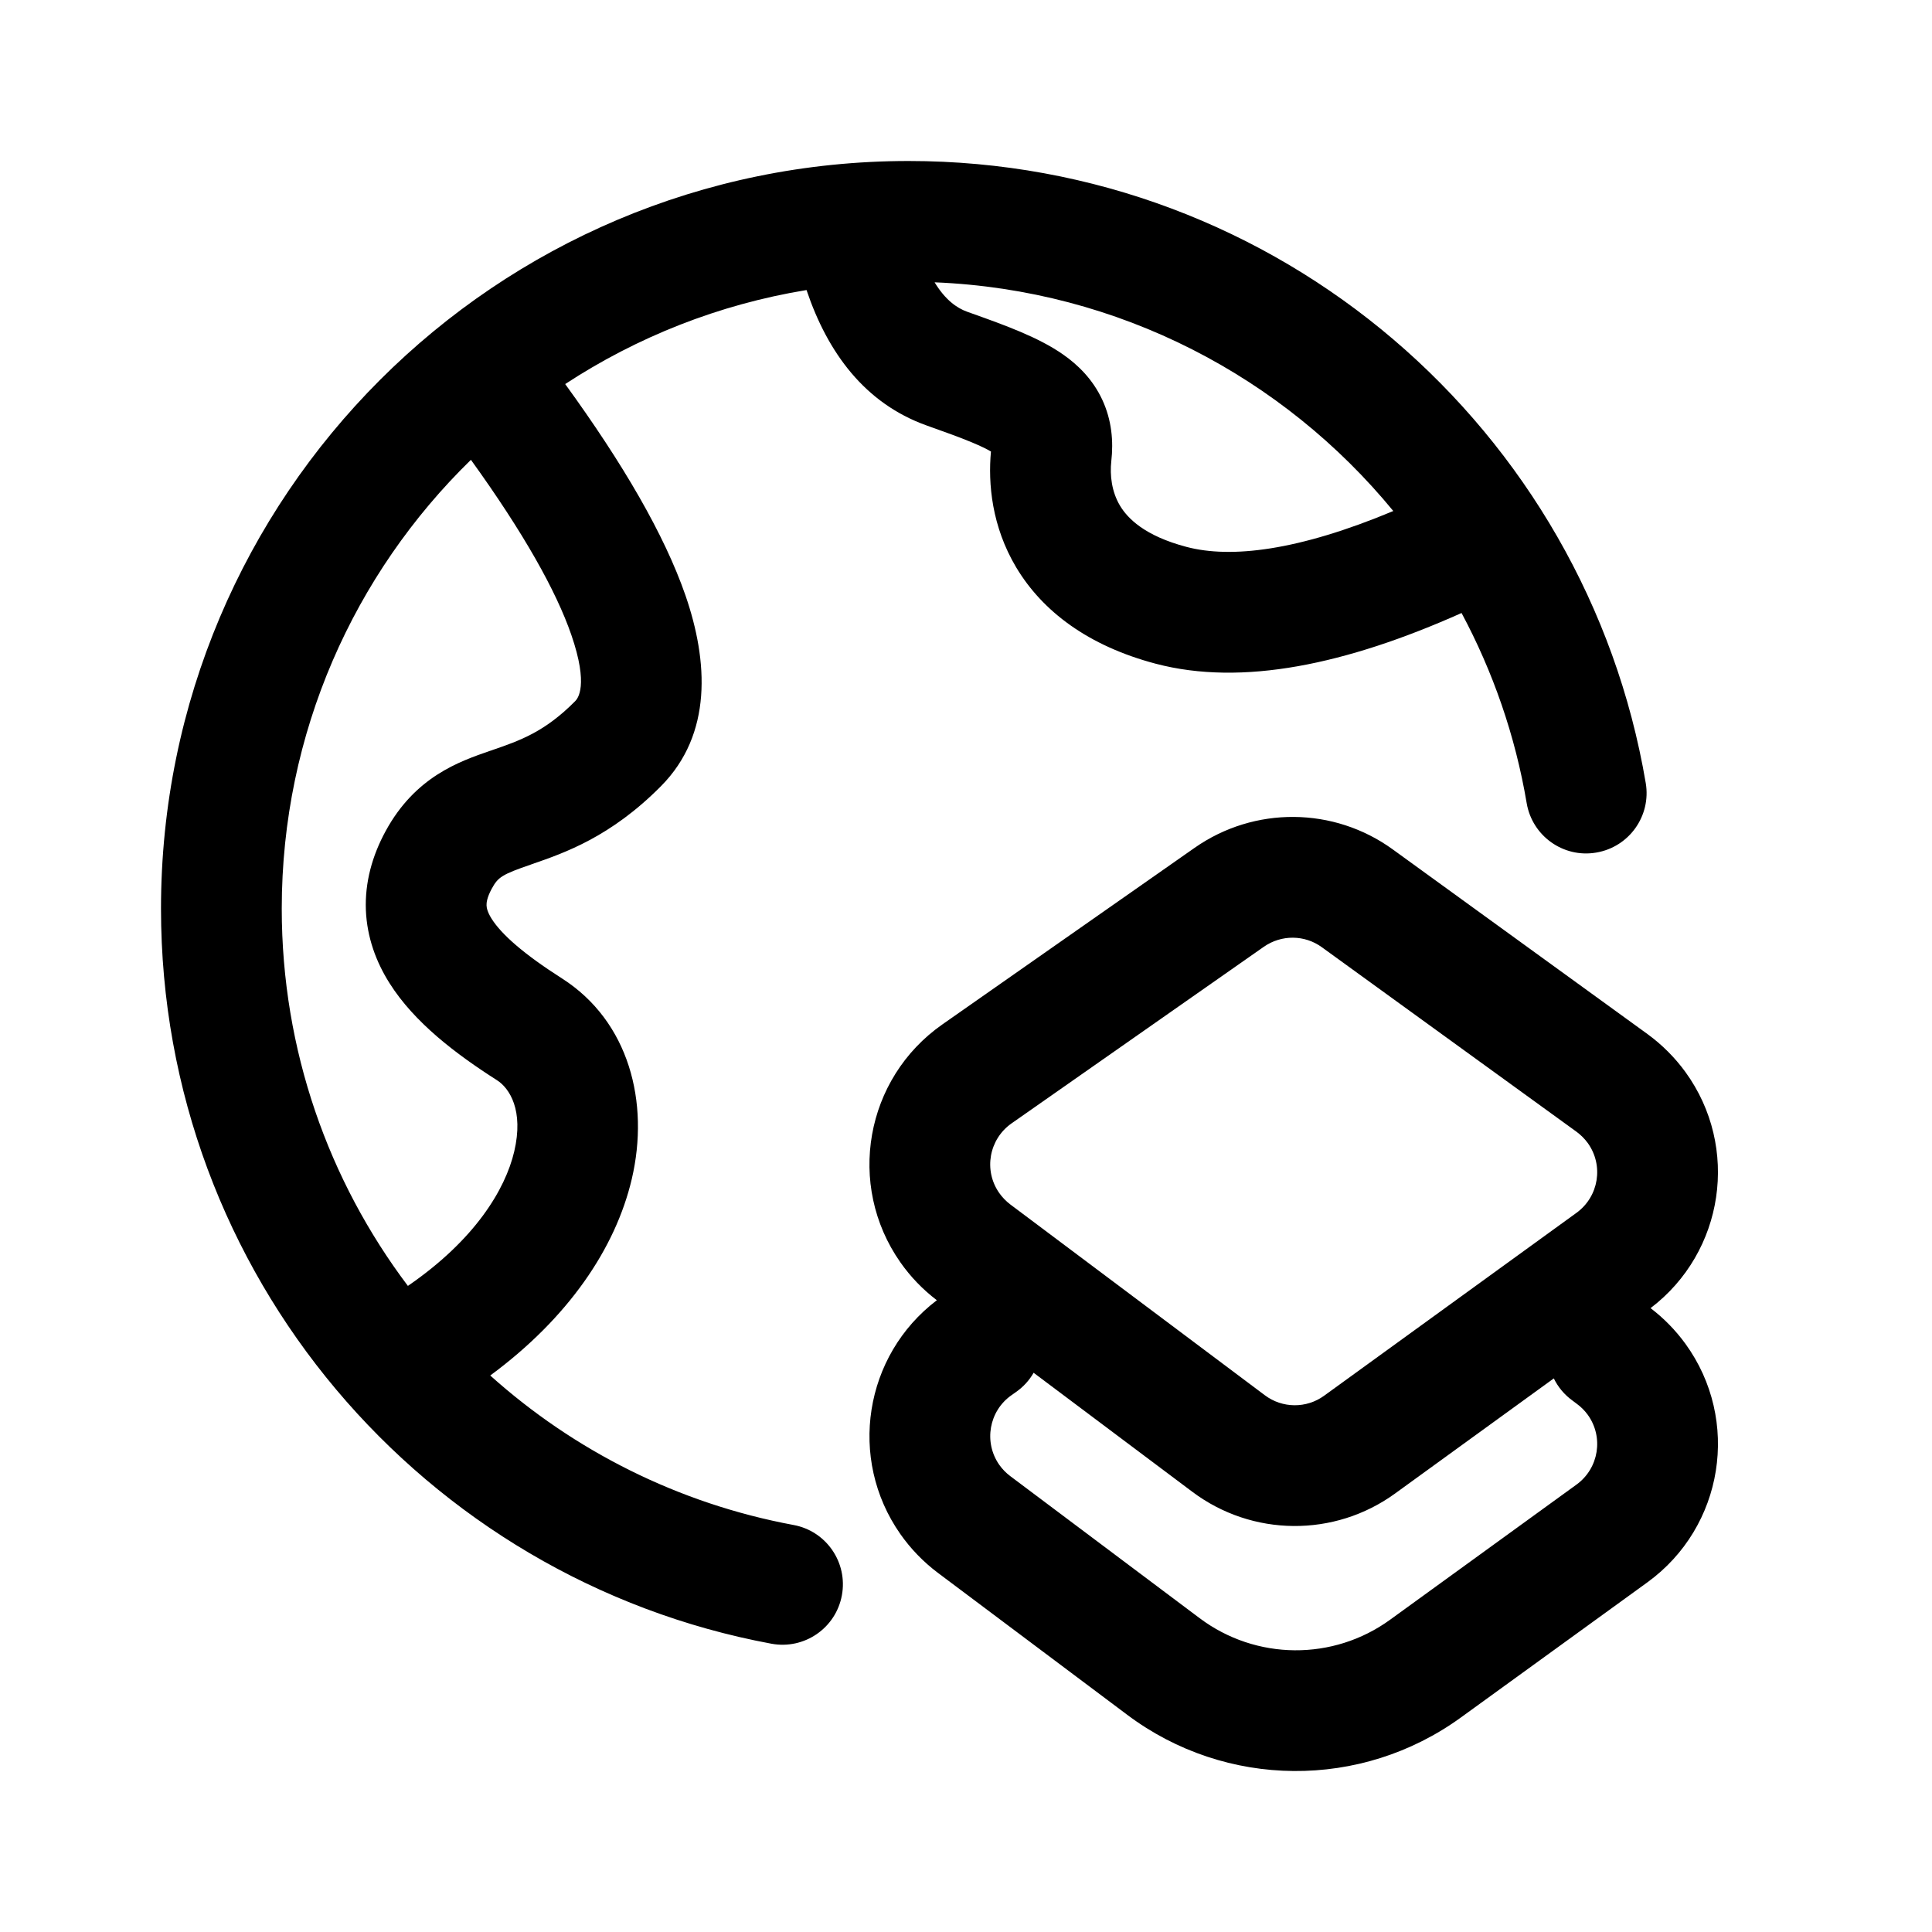 <svg width="24" height="24" viewBox="0 0 24 24" fill="none" xmlns="http://www.w3.org/2000/svg">
<path d="M11.287 2C6.158 2 2 6.158 2 11.287C2 15.835 5.268 19.618 9.584 20.419C9.992 20.494 10.383 20.225 10.458 19.818C10.534 19.411 10.265 19.019 9.858 18.944C8.426 18.678 7.131 18.021 6.09 17.087C7.06 16.372 7.646 15.506 7.848 14.647C8.072 13.694 7.814 12.687 6.982 12.155C6.502 11.849 6.229 11.606 6.107 11.413C6.055 11.33 6.045 11.278 6.044 11.246C6.043 11.216 6.048 11.152 6.108 11.041C6.187 10.896 6.233 10.864 6.6 10.738L6.607 10.735C7.01 10.596 7.585 10.398 8.211 9.766C8.853 9.118 8.797 8.213 8.515 7.396C8.254 6.643 7.742 5.764 7.021 4.771C7.911 4.188 8.927 3.782 10.019 3.603C10.282 4.384 10.745 5.01 11.507 5.284C11.74 5.367 11.921 5.432 12.07 5.494C12.187 5.543 12.262 5.58 12.31 5.609C12.273 6.007 12.32 6.54 12.624 7.049C12.951 7.595 13.518 8.023 14.357 8.245C15.432 8.528 16.725 8.254 18.156 7.615C18.545 8.341 18.823 9.136 18.965 9.977C19.034 10.385 19.421 10.661 19.829 10.591C20.238 10.522 20.513 10.135 20.444 9.727C19.701 5.34 15.885 2 11.287 2ZM17.308 6.348C16.123 6.844 15.29 6.939 14.74 6.794C14.215 6.656 14.005 6.436 13.912 6.28C13.809 6.106 13.786 5.904 13.805 5.729C13.833 5.483 13.811 5.219 13.692 4.964C13.574 4.711 13.391 4.533 13.208 4.405C12.903 4.19 12.475 4.037 12.08 3.896L12.013 3.872C11.888 3.827 11.743 3.727 11.61 3.507C13.904 3.6 15.943 4.686 17.308 6.348ZM5.85 5.712C6.507 6.623 6.91 7.344 7.097 7.886C7.316 8.52 7.175 8.68 7.145 8.71C6.765 9.094 6.457 9.2 6.112 9.319L6.111 9.32L6.085 9.328C5.705 9.46 5.158 9.648 4.79 10.325C4.623 10.632 4.532 10.962 4.545 11.305C4.559 11.648 4.674 11.952 4.838 12.212C5.148 12.704 5.666 13.095 6.174 13.419C6.33 13.519 6.508 13.793 6.388 14.304C6.277 14.776 5.9 15.402 5.067 15.974C4.083 14.669 3.5 13.046 3.5 11.287C3.5 9.102 4.4 7.126 5.85 5.712ZM14.84 10.532L11.706 12.726C10.746 13.398 10.512 14.72 11.184 15.68C11.31 15.86 11.463 16.019 11.638 16.152C10.735 16.837 10.529 18.12 11.184 19.056C11.313 19.24 11.47 19.402 11.649 19.537L14.003 21.302C15.228 22.221 16.909 22.234 18.148 21.335L20.465 19.656C21.413 18.968 21.625 17.642 20.937 16.693C20.815 16.525 20.669 16.376 20.504 16.25C21.419 15.555 21.615 14.252 20.937 13.317C20.805 13.136 20.646 12.977 20.465 12.845L17.302 10.552C16.57 10.021 15.581 10.013 14.84 10.532ZM12.84 17.053L14.812 18.532C15.556 19.09 16.577 19.099 17.33 18.553L19.302 17.123C19.354 17.23 19.433 17.326 19.536 17.4L19.584 17.436C19.637 17.474 19.684 17.521 19.723 17.574C19.924 17.852 19.862 18.24 19.584 18.442L17.268 20.121C16.561 20.634 15.602 20.626 14.903 20.102L12.55 18.337C12.497 18.297 12.451 18.25 12.413 18.196C12.217 17.915 12.285 17.527 12.566 17.331L12.62 17.293C12.713 17.228 12.787 17.146 12.84 17.053ZM16.421 11.767L19.584 14.059C19.637 14.098 19.684 14.145 19.723 14.198C19.924 14.476 19.862 14.864 19.584 15.066L16.449 17.338C16.229 17.498 15.93 17.496 15.712 17.332L12.549 14.961C12.497 14.921 12.451 14.874 12.413 14.82C12.216 14.539 12.285 14.152 12.566 13.955L15.7 11.761C15.918 11.609 16.207 11.611 16.421 11.767Z" fill="black"/>
</svg>
